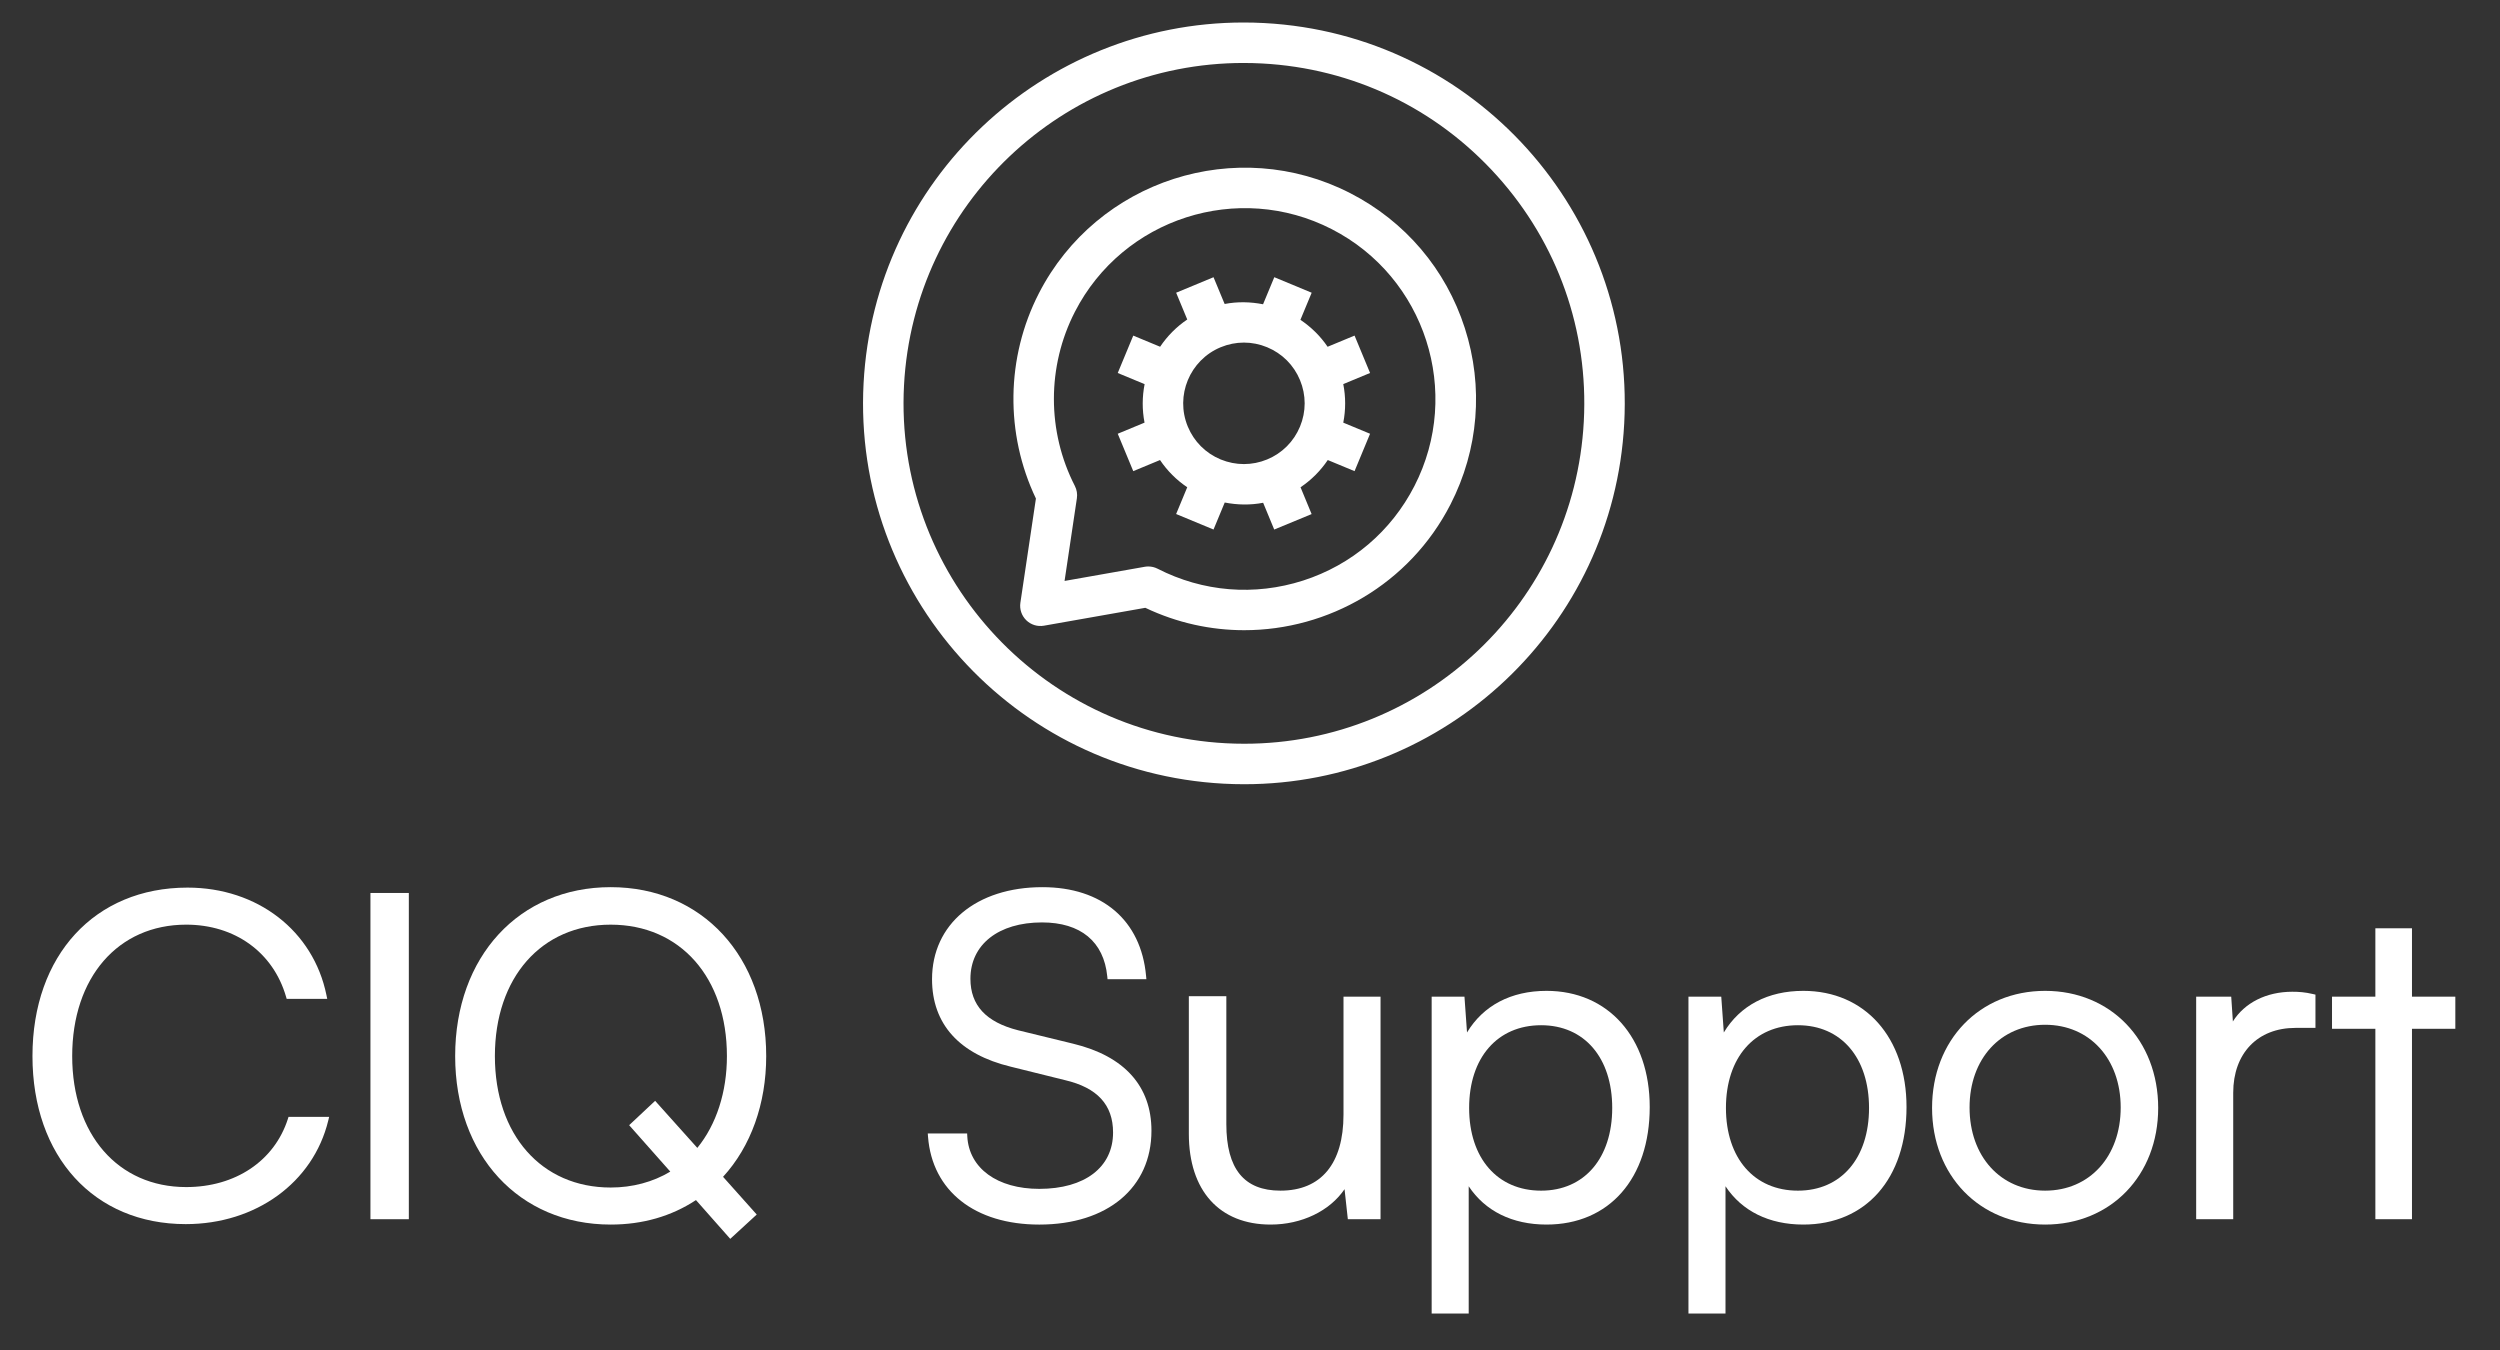<?xml version="1.0" encoding="UTF-8"?><svg id="a" xmlns="http://www.w3.org/2000/svg" viewBox="0 0 402.921 217.59"><rect x="0" y="0" width="402.921" height="217.59" fill="#333333" stroke="none"/><path d="M200.427,10.15h-0c.983,0,1.981.027,2.967.079,14.632.779,28.086,7.209,37.882,18.106,9.796,10.897,14.762,24.957,13.983,39.59-1.55,29.127-25.589,51.943-54.727,51.943-.984,0-1.983-.026-2.969-.079-30.206-1.608-53.472-27.49-51.865-57.696,1.55-29.126,25.59-51.942,54.73-51.944M200.425,3.627c-32.403.001-59.499,25.379-61.242,58.12-1.802,33.853,24.18,62.756,58.032,64.557,1.112.059,2.215.088,3.315.088,32.403,0,59.499-25.379,61.242-58.12,1.802-33.853-24.18-62.756-58.032-64.557-1.112-.059-2.215-.089-3.315-.088h0Z" fill="#fff"/><path d="M200.537,101.568c-5.37,0-10.809-1.163-15.949-3.609l-16.342,2.884c-1.034.181-2.09-.146-2.841-.876-.752-.732-1.106-1.782-.951-2.819l2.504-16.798c-4.985-10.453-4.828-22.733.474-33.07,9.384-18.288,31.892-25.532,50.181-16.152,8.86,4.545,15.418,12.267,18.469,21.744s2.229,19.576-2.315,28.437c-6.597,12.857-19.685,20.257-33.23,20.259ZM185.075,91.298c.515,0,1.025.123,1.488.359,7.309,3.748,15.64,4.422,23.459,1.911,7.82-2.518,14.191-7.93,17.939-15.239,7.74-15.086,1.762-33.658-13.325-41.396-15.092-7.742-33.66-1.761-41.398,13.325-4.509,8.789-4.509,19.284,0,28.071.31.607.424,1.297.323,1.971l-1.987,13.33,12.934-2.284c.188-.032.378-.049.566-.049Z" fill="#fff"/><path d="M216.493,61.903l4.318-1.791-2.5-6.026-4.343,1.802c-1.185-1.753-2.686-3.198-4.383-4.342l1.815-4.368-6.024-2.502-1.812,4.362c-2.014-.393-4.106-.449-6.189-.046l-.126-.303-.002.001-1.666-4.013-6.024,2.5,1.79,4.315c-1.758,1.187-3.228,2.688-4.374,4.391l-4.328-1.795-2.5,6.026,4.331,1.797c-.394,2.017-.416,4.12-.012,6.204l-4.319,1.792,2.5,6.026,4.314-1.79c1.167,1.735,2.652,3.22,4.387,4.387l-1.79,4.314,6.026,2.5,1.806-4.354c2.049.399,4.141.437,6.191.04l1.785,4.316,6.028-2.493-1.787-4.322c1.737-1.167,3.222-2.653,4.39-4.389l4.316,1.791,2.5-6.026-4.318-1.791c.403-2.054.403-4.155 0-6.21ZM196.755,74.058l-.045-.019c-2.404-1.004-4.278-2.878-5.274-5.287-2.064-4.985.313-10.721,5.298-12.788l.003-.001c2.415-.999,5.072-.999,7.487.001,2.415,1.001,4.296,2.882,5.296,5.298,1.001,2.414,1.001,5.076,0,7.49-1.001,2.416-2.882,4.295-5.296,5.296h-.002c-2.409.995-5.059.994-7.467.009Z" fill="#fff"/><path d="M46.391,180.355c-2.184,6.763-8.461,10.964-16.381,10.964-10.99,0-18.374-8.484-18.374-21.111,0-12.67,7.384-21.183,18.374-21.183,7.84,0,14.005,4.444,16.088,11.598l.105.36h6.535l-.123-.6c-2.117-10.365-11.115-17.329-22.389-17.329-14.949,0-24.993,10.912-24.993,27.153,0,16.199,9.928,27.082,24.705,27.082,11.297,0,20.525-6.696,22.961-16.662l.151-.619h-6.548l-.112.346Z" fill="#fff"/><rect x="59.704" y="143.919" width="6.187" height="52.579" fill="#fff"/><path d="M98.423,142.982c-14.758,0-25.064,11.195-25.064,27.226,0,15.988,10.307,27.154,25.064,27.154,5.144,0,9.767-1.328,13.746-3.947l5.523,6.249,4.269-3.92-5.427-6.078c4.488-4.897,6.954-11.786,6.954-19.458,0-16.03-10.307-27.226-25.065-27.226ZM117.157,170.208c0,5.782-1.69,11.011-4.771,14.797l-6.8-7.587-4.186,3.924,6.629,7.485c-2.791,1.679-6.099,2.564-9.607,2.564-11.162,0-18.662-8.513-18.662-21.183s7.5-21.183,18.662-21.183c11.205,0,18.734,8.513,18.734,21.183Z" fill="#fff"/><path d="M172.949,168.209l-8.856-2.16c-5.176-1.311-7.691-4.027-7.691-8.303,0-5.517,4.526-9.081,11.531-9.081,6.232,0,9.97,3.089,10.523,8.698l.045.451h6.259l-.05-.545c-.819-8.945-7.064-14.286-16.706-14.286-10.64,0-17.789,5.962-17.789,14.836,0,7.222,4.392,12.098,12.698,14.1l8.723,2.163c5.218,1.22,7.754,3.982,7.754,8.445,0,5.601-4.556,9.081-11.89,9.081-6.774,0-11.329-3.32-11.604-8.459l-.024-.473h-6.346l.042.539c.672,8.727,7.543,14.148,17.932,14.148,10.981,0,18.077-5.937,18.077-15.124,0-7.186-4.367-12.037-12.628-14.029Z" fill="#fff"/><path d="M216.529,179.645c0,7.9-3.609,12.25-10.162,12.25-5.868,0-8.721-3.513-8.721-10.738v-20.598h-6.043v22.183c0,9.154,4.927,14.62,13.179,14.62,5.027,0,9.53-2.195,11.916-5.702l.53,4.837h5.271v-35.866h-5.97v19.014Z" fill="#fff"/><path d="M249.246,159.695c-5.712,0-10.195,2.366-12.809,6.707l-.412-5.771h-5.288v51.066h5.971v-20.509c2.641,3.998,7.023,6.174,12.538,6.174,10.106,0,16.637-7.435,16.637-18.941,0-11.201-6.686-18.726-16.637-18.726ZM259.839,178.565c0,8.098-4.498,13.331-11.458,13.331-7.048,0-11.603-5.233-11.603-13.331s4.555-13.331,11.603-13.331c6.96,0,11.458,5.233,11.458,13.331Z" fill="#fff"/><path d="M290.634,159.695c-5.712,0-10.195,2.366-12.809,6.707l-.412-5.771h-5.288v51.066h5.971v-20.509c2.641,3.998,7.023,6.174,12.538,6.174,10.106,0,16.637-7.435,16.637-18.941,0-11.201-6.686-18.726-16.637-18.726ZM301.229,178.565c0,8.098-4.498,13.331-11.459,13.331-7.048,0-11.603-5.233-11.603-13.331s4.555-13.331,11.603-13.331c6.961,0,11.459,5.233,11.459,13.331Z" fill="#fff"/><path d="M329.611,159.695c-10.559,0-18.222,7.936-18.222,18.87,0,10.892,7.663,18.797,18.222,18.797,10.558,0,18.221-7.905,18.221-18.797,0-10.934-7.663-18.87-18.221-18.87ZM341.789,178.492c0,7.892-5.008,13.403-12.178,13.403-7.171,0-12.18-5.512-12.18-13.403,0-7.849,5.009-13.332,12.18-13.332,7.17,0,12.178,5.482,12.178,13.332Z" fill="#fff"/><path d="M369.436,159.839c-4.195,0-7.7,1.794-9.566,4.79l-.267-3.998h-5.65v35.866h5.971v-20.382c0-6.348,3.933-10.45,10.018-10.45h3.237v-5.363l-.386-.09c-1.317-.31-2.295-.373-3.356-.373Z" fill="#fff"/><polygon points="388.734 160.631 388.734 149.61 382.835 149.61 382.835 160.631 375.847 160.631 375.847 165.809 382.835 165.809 382.835 196.497 388.734 196.497 388.734 165.809 395.722 165.809 395.722 160.631 388.734 160.631" fill="#fff"/></svg>